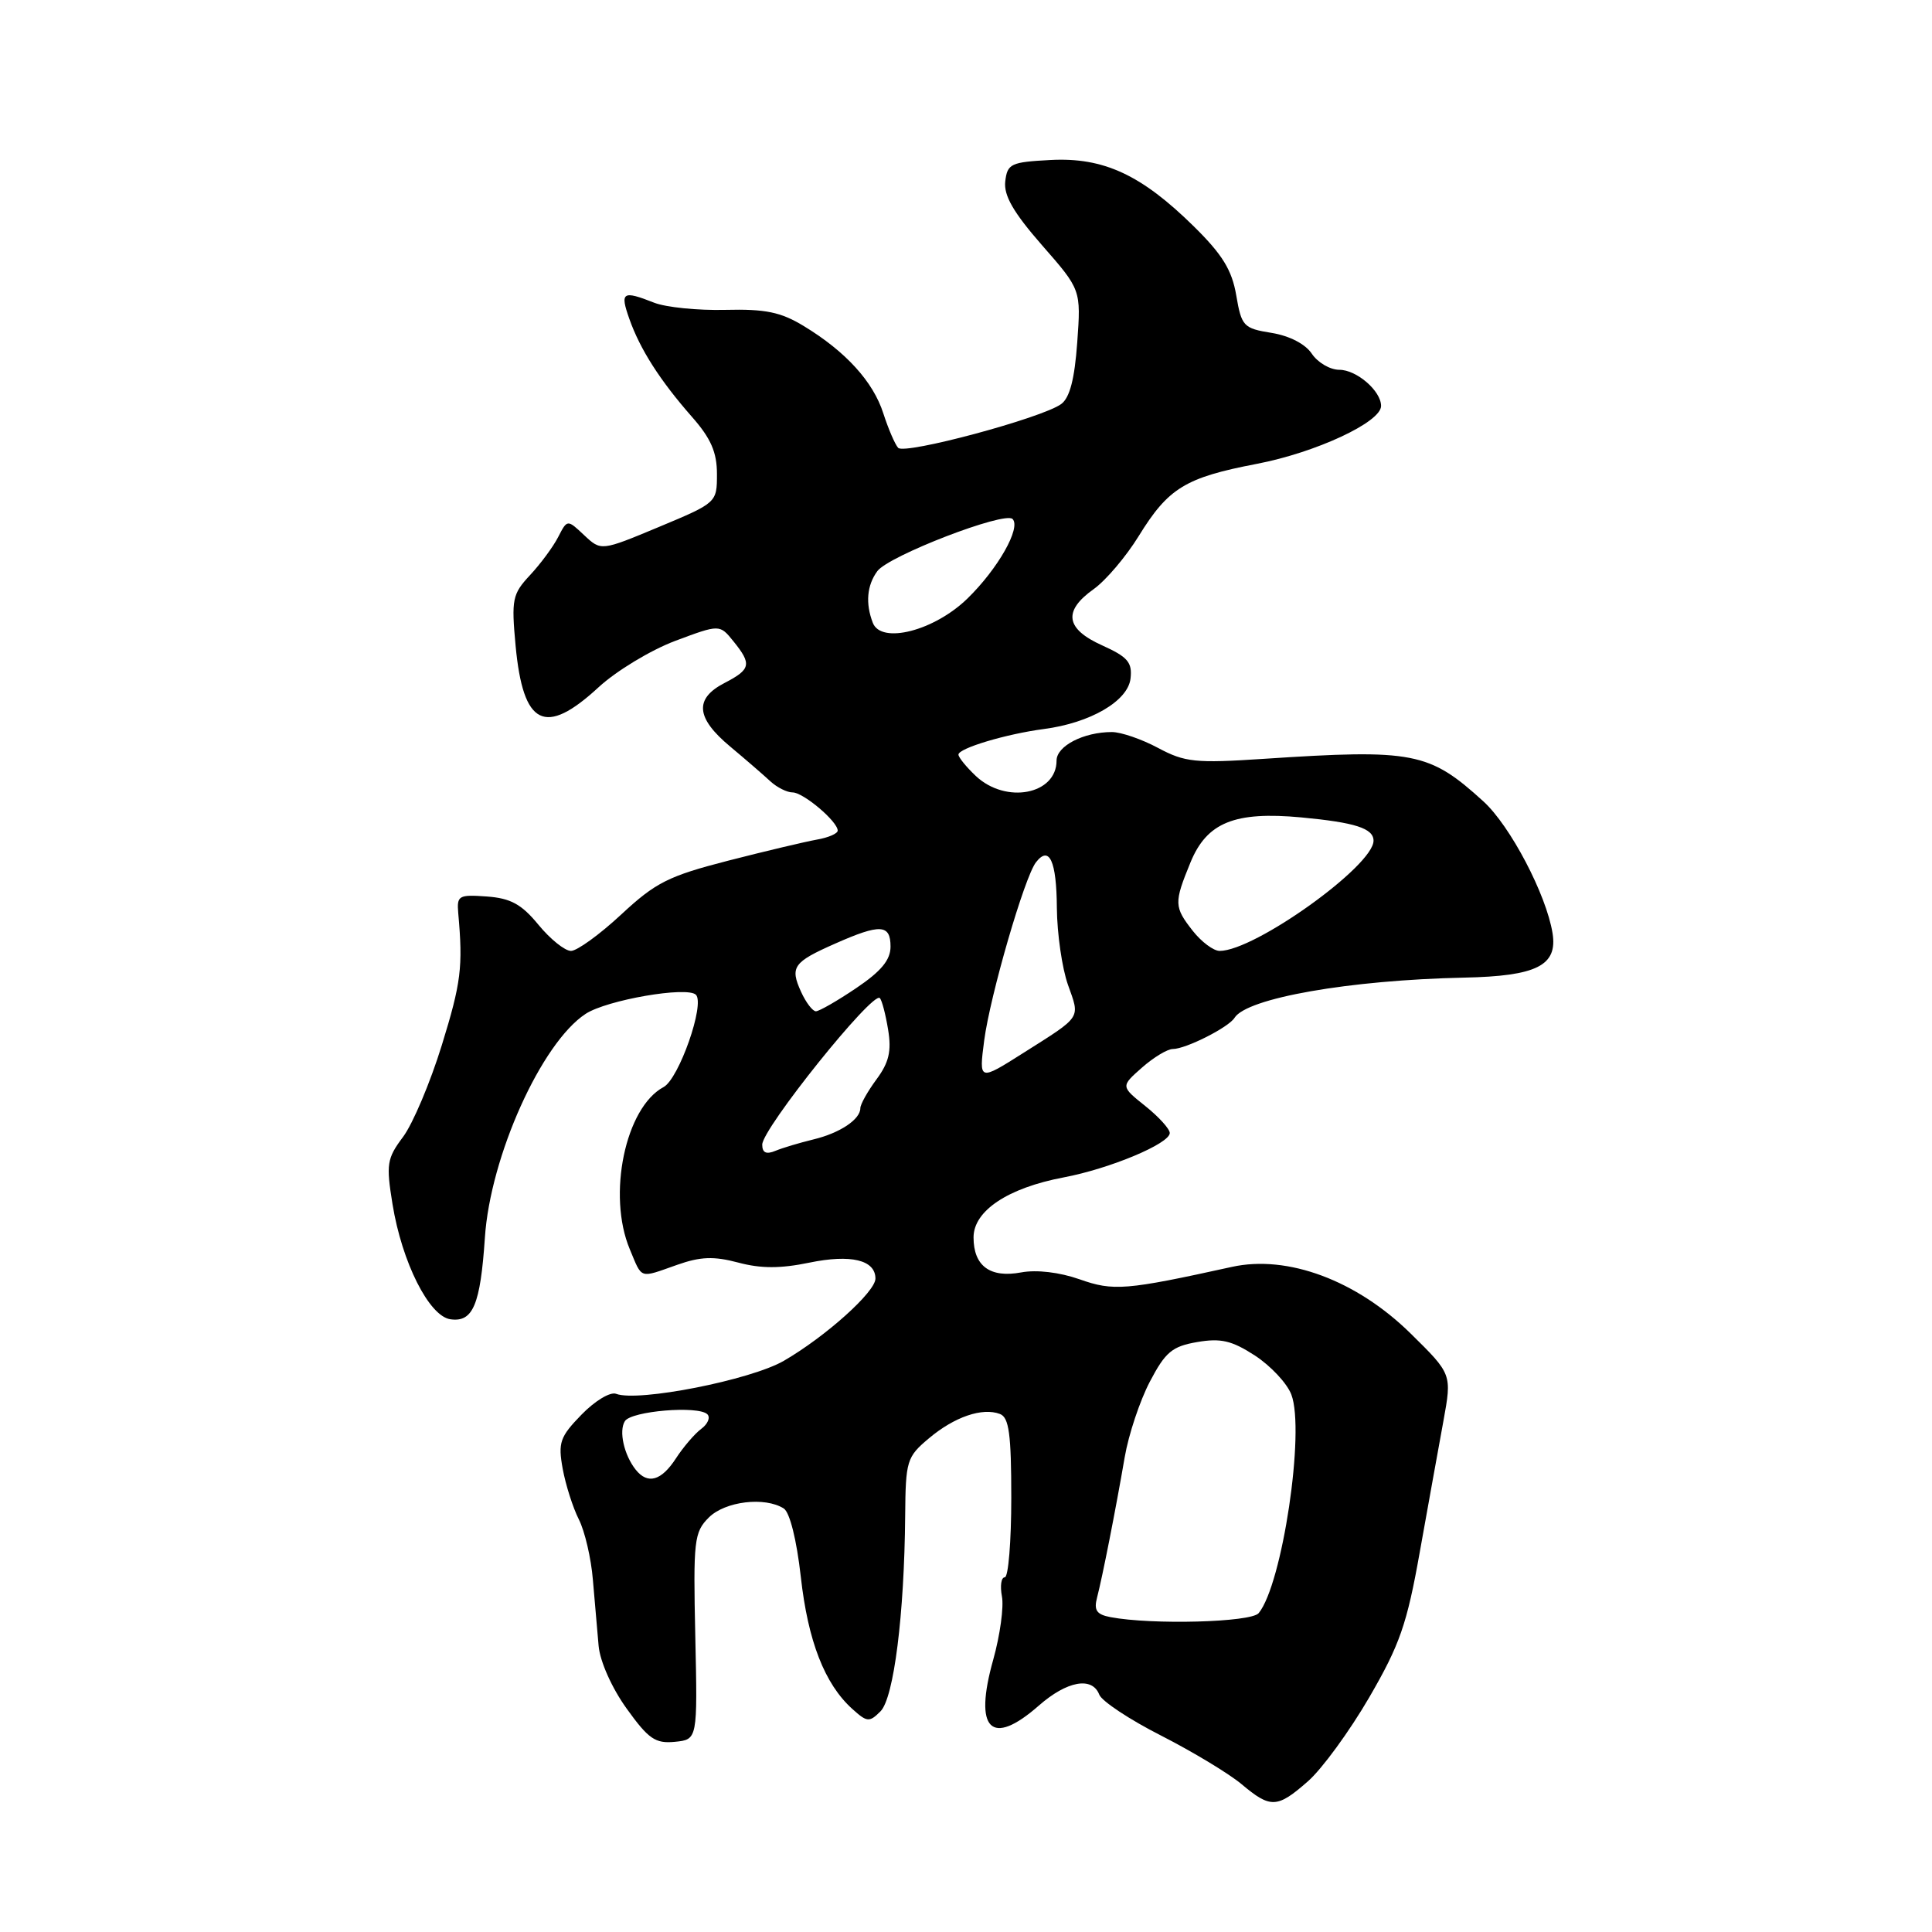 <?xml version="1.0" encoding="UTF-8" standalone="no"?>
<!DOCTYPE svg PUBLIC "-//W3C//DTD SVG 1.1//EN" "http://www.w3.org/Graphics/SVG/1.1/DTD/svg11.dtd" >
<svg xmlns="http://www.w3.org/2000/svg" xmlns:xlink="http://www.w3.org/1999/xlink" version="1.1" viewBox="0 0 256 256">
 <g >
 <path fill="currentColor"
d=" M 173.31 236.03 C 175.17 234.40 178.82 229.40 181.42 224.93 C 185.48 217.94 186.43 215.22 188.13 205.64 C 189.23 199.52 190.63 191.71 191.26 188.29 C 192.39 182.08 192.39 182.08 186.92 176.70 C 179.77 169.66 170.61 166.24 163.23 167.87 C 149.14 170.97 147.53 171.10 143.04 169.51 C 140.39 168.58 137.35 168.22 135.32 168.60 C 131.20 169.37 129.00 167.76 129.00 163.96 C 129.00 160.44 133.54 157.41 140.95 156.01 C 147.08 154.85 155.00 151.53 155.00 150.13 C 155.00 149.59 153.54 147.98 151.75 146.55 C 148.50 143.95 148.50 143.95 151.31 141.47 C 152.85 140.11 154.69 139.00 155.40 139.00 C 157.12 139.00 162.80 136.13 163.58 134.87 C 165.20 132.25 178.84 129.86 194.00 129.54 C 203.63 129.34 206.41 127.94 205.72 123.65 C 204.89 118.52 200.11 109.42 196.56 106.19 C 189.36 99.64 187.32 99.24 167.44 100.55 C 158.39 101.15 157.00 101.00 153.46 99.11 C 151.30 97.95 148.54 97.00 147.33 97.00 C 143.58 97.00 140.00 98.85 140.00 100.78 C 140.00 105.28 133.30 106.57 129.31 102.83 C 128.04 101.63 127.00 100.35 127.00 99.99 C 127.00 99.15 133.31 97.26 138.31 96.60 C 144.46 95.80 149.45 92.90 149.80 89.92 C 150.05 87.77 149.44 87.05 146.05 85.52 C 141.18 83.33 140.83 80.97 144.92 78.06 C 146.53 76.91 149.21 73.75 150.88 71.04 C 154.82 64.65 157.06 63.28 166.55 61.46 C 174.36 59.96 183.00 55.94 183.00 53.79 C 183.00 51.80 179.76 49.00 177.47 49.00 C 176.24 49.00 174.61 48.04 173.83 46.88 C 172.98 45.59 170.88 44.50 168.49 44.11 C 164.77 43.51 164.51 43.24 163.81 39.14 C 163.24 35.78 161.97 33.72 158.19 30.00 C 151.23 23.15 146.23 20.83 139.20 21.20 C 133.93 21.48 133.48 21.69 133.20 24.04 C 132.99 25.91 134.27 28.14 138.07 32.49 C 143.24 38.39 143.24 38.39 142.74 45.37 C 142.39 50.23 141.75 52.71 140.61 53.54 C 138.08 55.39 119.87 60.28 119.01 59.34 C 118.59 58.88 117.71 56.83 117.05 54.79 C 115.71 50.58 112.06 46.57 106.50 43.20 C 103.46 41.35 101.42 40.93 96.11 41.06 C 92.47 41.15 88.23 40.72 86.68 40.11 C 82.49 38.46 82.13 38.69 83.39 42.25 C 84.82 46.30 87.45 50.41 91.70 55.25 C 94.20 58.09 95.00 59.93 95.00 62.81 C 95.00 66.60 94.98 66.62 87.32 69.82 C 79.65 73.02 79.65 73.02 77.41 70.92 C 75.17 68.81 75.17 68.81 73.96 71.16 C 73.30 72.45 71.62 74.72 70.23 76.21 C 67.89 78.72 67.75 79.40 68.32 85.57 C 69.32 96.19 72.20 97.63 79.32 91.06 C 81.66 88.90 86.23 86.14 89.47 84.92 C 95.36 82.72 95.36 82.72 97.18 84.97 C 99.64 88.01 99.50 88.69 96.00 90.50 C 91.98 92.58 92.20 95.13 96.75 98.92 C 98.81 100.64 101.21 102.72 102.08 103.53 C 102.96 104.34 104.28 105.00 105.02 105.00 C 106.45 105.00 111.00 108.85 111.00 110.06 C 111.00 110.45 109.76 110.99 108.25 111.25 C 106.74 111.52 101.45 112.77 96.50 114.04 C 88.57 116.08 86.88 116.93 82.31 121.18 C 79.46 123.83 76.46 126.00 75.66 126.00 C 74.85 126.00 72.91 124.44 71.35 122.54 C 69.10 119.80 67.66 119.02 64.50 118.79 C 60.77 118.52 60.52 118.67 60.72 121.00 C 61.36 128.15 61.10 130.21 58.54 138.50 C 57.01 143.45 54.70 148.91 53.41 150.64 C 51.26 153.51 51.15 154.26 52.01 159.56 C 53.26 167.27 56.86 174.41 59.68 174.81 C 62.67 175.24 63.65 172.91 64.25 164.00 C 64.96 153.24 71.74 138.18 77.60 134.34 C 80.41 132.50 91.05 130.66 92.21 131.81 C 93.44 133.03 89.96 142.95 87.93 144.04 C 82.86 146.75 80.44 158.34 83.45 165.53 C 85.13 169.55 84.64 169.39 89.72 167.60 C 92.83 166.50 94.59 166.44 97.83 167.30 C 100.82 168.10 103.41 168.10 107.23 167.31 C 112.75 166.17 116.00 166.95 116.00 169.42 C 116.00 171.18 109.42 177.09 103.87 180.31 C 99.48 182.86 84.54 185.80 81.64 184.69 C 80.86 184.39 78.83 185.62 77.05 187.45 C 74.19 190.39 73.93 191.15 74.56 194.62 C 74.95 196.75 75.91 199.77 76.70 201.33 C 77.49 202.89 78.33 206.49 78.56 209.33 C 78.80 212.17 79.14 216.12 79.32 218.09 C 79.51 220.17 81.08 223.68 83.03 226.39 C 85.93 230.43 86.83 231.05 89.42 230.80 C 92.43 230.50 92.43 230.50 92.13 216.83 C 91.85 204.10 91.97 203.03 93.92 201.08 C 96.07 198.93 101.34 198.29 103.85 199.88 C 104.65 200.39 105.56 204.03 106.11 208.93 C 107.06 217.46 109.27 223.13 112.92 226.43 C 114.89 228.21 115.19 228.24 116.67 226.76 C 118.44 224.99 119.83 213.93 119.94 200.84 C 120.00 193.55 120.15 193.05 123.08 190.59 C 126.46 187.74 130.17 186.47 132.50 187.36 C 133.70 187.82 134.00 190.02 134.00 198.47 C 134.00 204.26 133.61 209.00 133.14 209.00 C 132.66 209.00 132.50 210.14 132.76 211.53 C 133.03 212.92 132.51 216.69 131.61 219.91 C 128.99 229.22 131.32 231.56 137.65 226.00 C 141.39 222.72 144.72 222.12 145.66 224.55 C 145.99 225.41 149.68 227.86 153.88 229.99 C 158.07 232.13 162.85 235.02 164.50 236.40 C 168.36 239.65 169.23 239.61 173.31 236.03 Z  M 147.15 214.28 C 145.30 213.93 144.92 213.37 145.37 211.67 C 146.07 208.97 147.80 200.23 149.03 193.08 C 149.54 190.10 151.04 185.60 152.36 183.08 C 154.42 179.15 155.31 178.40 158.63 177.83 C 161.77 177.29 163.22 177.63 166.29 179.62 C 168.37 180.98 170.55 183.30 171.11 184.79 C 172.95 189.61 169.91 209.95 166.78 213.75 C 165.78 214.97 152.64 215.32 147.15 214.28 Z  M 84.24 194.75 C 82.69 192.80 81.97 189.62 82.80 188.31 C 83.64 186.96 92.55 186.22 93.73 187.40 C 94.15 187.82 93.79 188.69 92.92 189.33 C 92.06 189.97 90.54 191.74 89.56 193.25 C 87.63 196.22 85.83 196.73 84.24 194.75 Z  M 101.00 151.67 C 101.00 149.55 115.64 131.30 116.58 132.25 C 116.86 132.53 117.35 134.41 117.68 136.44 C 118.15 139.28 117.79 140.79 116.14 143.02 C 114.96 144.62 114.00 146.33 114.00 146.84 C 114.00 148.33 111.28 150.14 107.78 150.98 C 105.98 151.42 103.71 152.09 102.75 152.49 C 101.53 153.00 101.00 152.75 101.00 151.67 Z  M 130.41 137.87 C 131.19 131.94 135.75 116.21 137.27 114.26 C 139.04 111.98 140.00 114.07 140.04 120.31 C 140.07 123.71 140.73 128.29 141.51 130.49 C 143.12 135.02 143.42 134.57 135.60 139.52 C 129.71 143.25 129.71 143.25 130.41 137.87 Z  M 106.15 131.43 C 104.65 128.13 105.10 127.49 110.67 125.03 C 116.65 122.38 118.00 122.46 118.00 125.43 C 118.00 127.20 116.76 128.70 113.45 130.93 C 110.95 132.62 108.54 134.00 108.11 134.00 C 107.68 134.00 106.79 132.84 106.15 131.43 Z  M 158.07 123.37 C 155.56 120.17 155.54 119.65 157.75 114.26 C 159.92 108.98 163.60 107.49 172.42 108.31 C 179.56 108.98 182.00 109.76 182.00 111.40 C 182.00 114.73 166.26 126.00 161.61 126.00 C 160.80 126.00 159.21 124.81 158.07 123.37 Z  M 115.65 82.52 C 114.66 79.95 114.87 77.56 116.25 75.68 C 117.74 73.65 133.12 67.72 134.17 68.77 C 135.32 69.92 132.24 75.36 128.20 79.30 C 123.80 83.59 116.75 85.40 115.65 82.52 Z "/>
</g>
</svg>